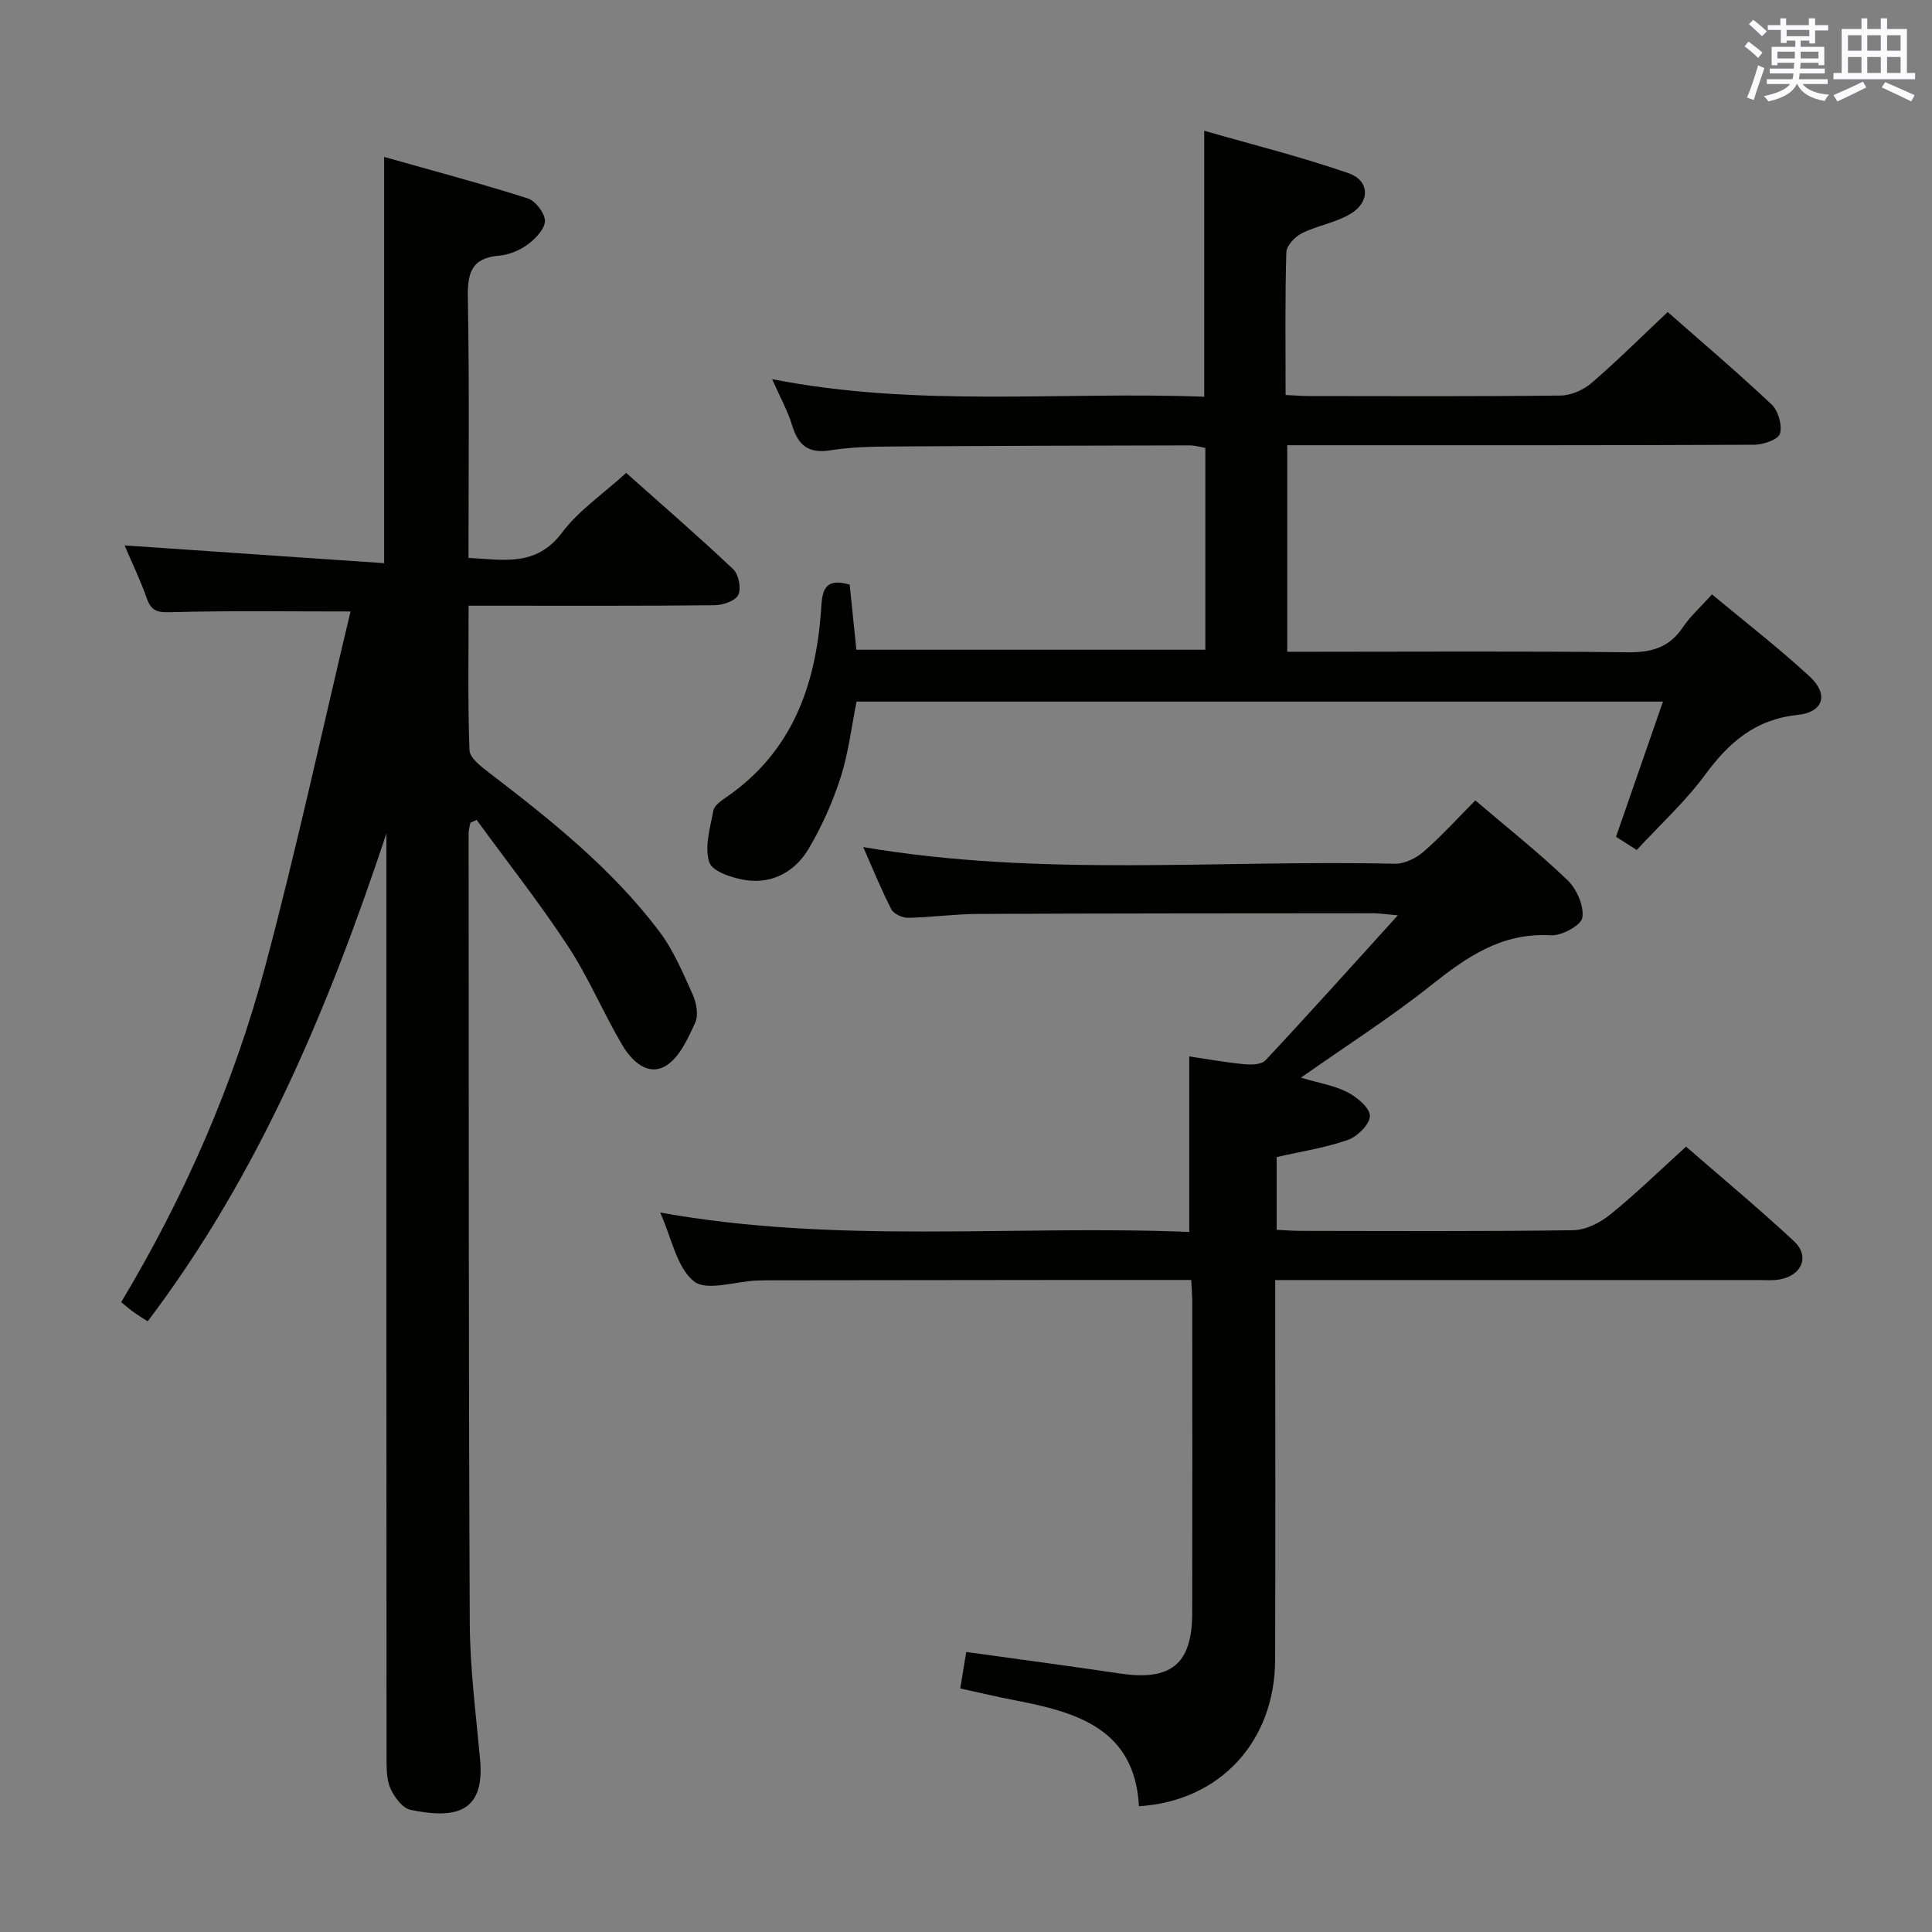 <svg enable-background="new 0 0 400 400" viewBox="0 0 400 400" xmlns="http://www.w3.org/2000/svg"><rect x="0" y="0" width="400" height="400" fill="#808080" stroke="none"/><g fill="#010100"><path d="m72.57 126.6c-13.33 0-25.11-.18-36.87.14-2.73.07-4.28.05-5.28-2.79-1.36-3.87-3.16-7.58-4.63-11.03 18.02 1.24 35.79 2.45 53.74 3.68 0-28.52 0-55.76 0-84.11 9.9 2.8 19.87 5.45 29.69 8.57 1.62.51 3.59 3.05 3.6 4.66.01 1.65-1.93 3.68-3.52 4.86-1.67 1.24-3.9 2.18-5.97 2.35-5.67.47-6.56 3.53-6.47 8.63.33 17.81.14 35.63.14 53.95 7.19.35 13.96 1.93 19.35-5.22 3.44-4.58 8.45-7.97 13.29-12.38 6.95 6.19 14.71 12.91 22.17 19.94 1.13 1.07 1.7 4.02 1.03 5.34-.63 1.25-3.23 2.11-4.97 2.12-15 .16-29.99.1-44.99.1-1.79 0-3.59 0-5.86 0 0 10.33-.18 20.13.18 29.9.06 1.59 2.36 3.36 3.97 4.6 12.85 9.84 25.51 19.92 35.33 32.93 2.94 3.9 4.9 8.59 6.93 13.1.77 1.71 1.22 4.25.5 5.81-1.51 3.27-3.25 7.2-6.08 8.91-3.71 2.25-7.09-1.03-8.98-4.23-3.97-6.72-7-14.02-11.27-20.53-5.9-8.99-12.58-17.45-18.92-26.15-.43.2-.86.39-1.29.59-.13.73-.37 1.46-.37 2.18.04 54.49-.01 108.98.24 163.46.04 9.45 1.28 18.9 2.14 28.33 1.05 11.49-5.8 12.16-14.38 10.41-1.66-.34-3.36-2.61-4.16-4.38-.84-1.86-.82-4.2-.83-6.32-.04-61.99-.03-123.98-.03-185.97 0-1.83 0-3.65 0-5.48-11.91 35.84-26.26 70.39-49.42 101-1.07-.69-2.01-1.26-2.9-1.9-.81-.58-1.55-1.24-2.59-2.07 13.12-21.9 23.33-45.14 29.88-69.75 6.47-24.28 11.79-48.87 17.6-73.25z"/><path d="m246.63 265c-8.18 0-15.83-.01-23.48 0-20.99.02-41.99.04-62.98.07-1.17 0-2.33 0-3.5.05-4.46.19-10.41 2.26-13.01.16-3.56-2.88-4.58-8.91-6.98-14.24 36.67 6.61 73.06 2.54 109.54 4.02 0-12.27 0-23.96 0-36.34 3.56.53 7.4 1.22 11.27 1.6 1.49.15 3.66.12 4.5-.78 8.94-9.55 17.67-19.29 27.42-30.03-2.85-.25-3.92-.43-4.98-.43-27.32.02-54.65.02-81.97.14-4.81.02-9.62.71-14.43.8-1.19.02-2.99-.8-3.49-1.76-2.1-4.08-3.82-8.36-5.82-12.88 36.84 6.26 73.5 2.6 110.01 3.45 2.01.05 4.43-1.13 6-2.49 3.74-3.26 7.09-6.97 10.72-10.62 6.53 5.57 13.07 10.74 19.07 16.49 1.91 1.83 3.46 5.34 3.09 7.77-.24 1.59-4.3 3.8-6.53 3.67-10.19-.62-17.46 4.52-24.9 10.43-8.3 6.59-17.28 12.32-26.84 19.04 3.85 1.14 6.98 1.63 9.65 3.02 1.98 1.03 4.63 3.22 4.63 4.9 0 1.71-2.57 4.27-4.54 4.96-4.65 1.64-9.62 2.38-14.76 3.56v15.06c1.72.08 3.33.22 4.95.22 18.83.02 37.66.14 56.48-.14 2.61-.04 5.58-1.58 7.69-3.29 5.28-4.27 10.16-9.04 15.64-14.01 6.87 5.97 14.77 12.55 22.3 19.53 3.37 3.12 1.73 7.12-2.89 7.96-1.46.27-2.99.13-4.49.13-31.32.01-62.65 0-93.97 0-1.8 0-3.61 0-6.01 0v5.67c0 24.33.06 48.65-.02 72.98-.06 16.87-11.41 29.25-28.19 30.29-.87-16.02-12.84-19.47-25.66-21.93-3.57-.68-7.11-1.53-11.34-2.45.4-2.42.8-4.9 1.24-7.56 10.94 1.53 21.44 2.91 31.9 4.47s14.85-1.96 14.88-12.4c.05-21.66.02-43.32.01-64.98-.02-1.16-.12-2.3-.21-4.11z"/><path d="m354.45 123.06c6.89 5.74 13.85 11.11 20.27 17.05 3.91 3.62 2.84 7.35-2.55 7.91-8.77.92-14.2 5.67-19.14 12.38-4.11 5.58-9.33 10.34-14.16 15.58-1.73-1.1-3.07-1.96-4.29-2.73 3.27-9.41 6.41-18.46 9.72-27.99-56.06 0-111.31 0-166.96 0-1.05 5.21-1.67 10.65-3.32 15.76-1.66 5.15-3.92 10.22-6.7 14.86-2.7 4.5-7.3 7.1-12.69 6.37-2.83-.38-7.13-1.78-7.77-3.71-1.05-3.15.17-7.15.84-10.72.2-1.08 1.65-2.07 2.73-2.81 13.51-9.32 18.43-22.96 19.55-38.54.25-3.44.19-7.11 5.94-5.43.43 4.22.88 8.64 1.38 13.48h72.25c0-13.92 0-27.69 0-41.79-1.06-.18-2.15-.53-3.24-.52-20.49.04-40.98.09-61.47.23-4.32.03-8.68.11-12.93.79-4.5.72-6.65-1.02-7.9-5.14-.9-2.98-2.46-5.77-4.15-9.59 30.1 5.92 59.78 2.51 89.46 3.64 0-18.33 0-36.05 0-55.07 10.09 2.91 20.14 5.4 29.88 8.79 4.42 1.54 4.5 5.98.4 8.42-3.07 1.83-6.85 2.41-10.08 4.02-1.42.71-3.16 2.56-3.2 3.93-.28 9.64-.15 19.29-.15 29.55 1.82.08 3.4.22 4.98.22 17.33.02 34.66.1 51.98-.11 2.17-.03 4.73-1.17 6.4-2.61 5.3-4.56 10.26-9.51 15.75-14.68 6.74 5.94 14.3 12.35 21.51 19.14 1.38 1.3 2.23 4.29 1.73 6.05-.34 1.2-3.44 2.28-5.31 2.29-30.16.14-60.31.1-90.47.1-1.97 0-3.93 0-6.23 0v42.76h5.49c21.66 0 43.32-.15 64.98.11 4.92.06 8.6-.96 11.42-5.15 1.55-2.31 3.69-4.21 6.05-6.84z"/></g><path d="m361.2 9.6.8-1c.9.7 1.9 1.4 2.9 2.3l-.9 1.1c-1-1-2-1.8-2.8-2.4zm.5 10.6c.9-2.1 1.6-4.3 2.3-6.7.4.2.8.4 1.3.6-.7 2.1-1.5 4.3-2.2 6.6zm.4-15.2.9-.9c1 .8 2 1.6 2.8 2.4l-1 1c-.9-.9-1.8-1.7-2.7-2.5zm12.5-1.2h1.2v1.4h2.7v1.1h-2.7v2.7h-1.2v-.6h-1.8v1.3h4.9v3.8h-1.2v-.5h-3.7c0 .4-.1.9-.1 1.2h5.1v1h-5.2c0 .5-.1.9-.2 1.2h6v1h-5.2c1.1 1.3 2.9 2 5.5 2.2-.4.4-.7.8-.9 1.3-2.9-.5-4.8-1.6-5.7-3.5h-.1c-.8 1.7-2.7 2.9-5.9 3.6-.2-.4-.6-.8-.9-1.1 2.8-.6 4.6-1.4 5.4-2.5h-4.8v-1h5.3c.1-.3.2-.7.2-1.2h-4.9v-1h5c0-.4 0-.8.1-1.2h-3.5v.5h-1.2v-3.8h4.9v-1.3h-1.8v.5h-1.2v-2.7h-2.7v-1h2.6v-1.4h1.2v1.4h4.7v-1.4zm-6.6 8.3h3.6c0-.4 0-.9 0-1.4h-3.6zm1.9-4.6h4.7v-1.3h-4.7zm6.6 3.2h-3.7v1.4h3.7z" fill="#fbfafc"/><path d="m385.3 3.8h1.3v2.2h2.8v-2.2h1.3v2.2h4.1v9.1h1.7v1.3h-16.9v-1.3h1.7v-9.1h4.1v-2.2zm.4 13.1.7 1.2c-1.8.9-3.8 1.9-6 2.9-.2-.4-.5-.8-.8-1.3 2.3-1 4.3-1.9 6.1-2.8zm-3.1-6.4h2.8v-3.2h-2.8zm0 4.6h2.8v-3.3h-2.8zm4-4.6h2.8v-3.2h-2.8zm0 4.6h2.8v-3.3h-2.8zm3.7 1.9c2.1.9 4.1 1.8 6.1 2.7l-.7 1.3c-2.2-1.1-4.2-2-6.1-2.9zm3.2-9.7h-2.8v3.2h2.8zm-2.8 7.8h2.8v-3.3h-2.8z" fill="#fbfafc"/></svg>
